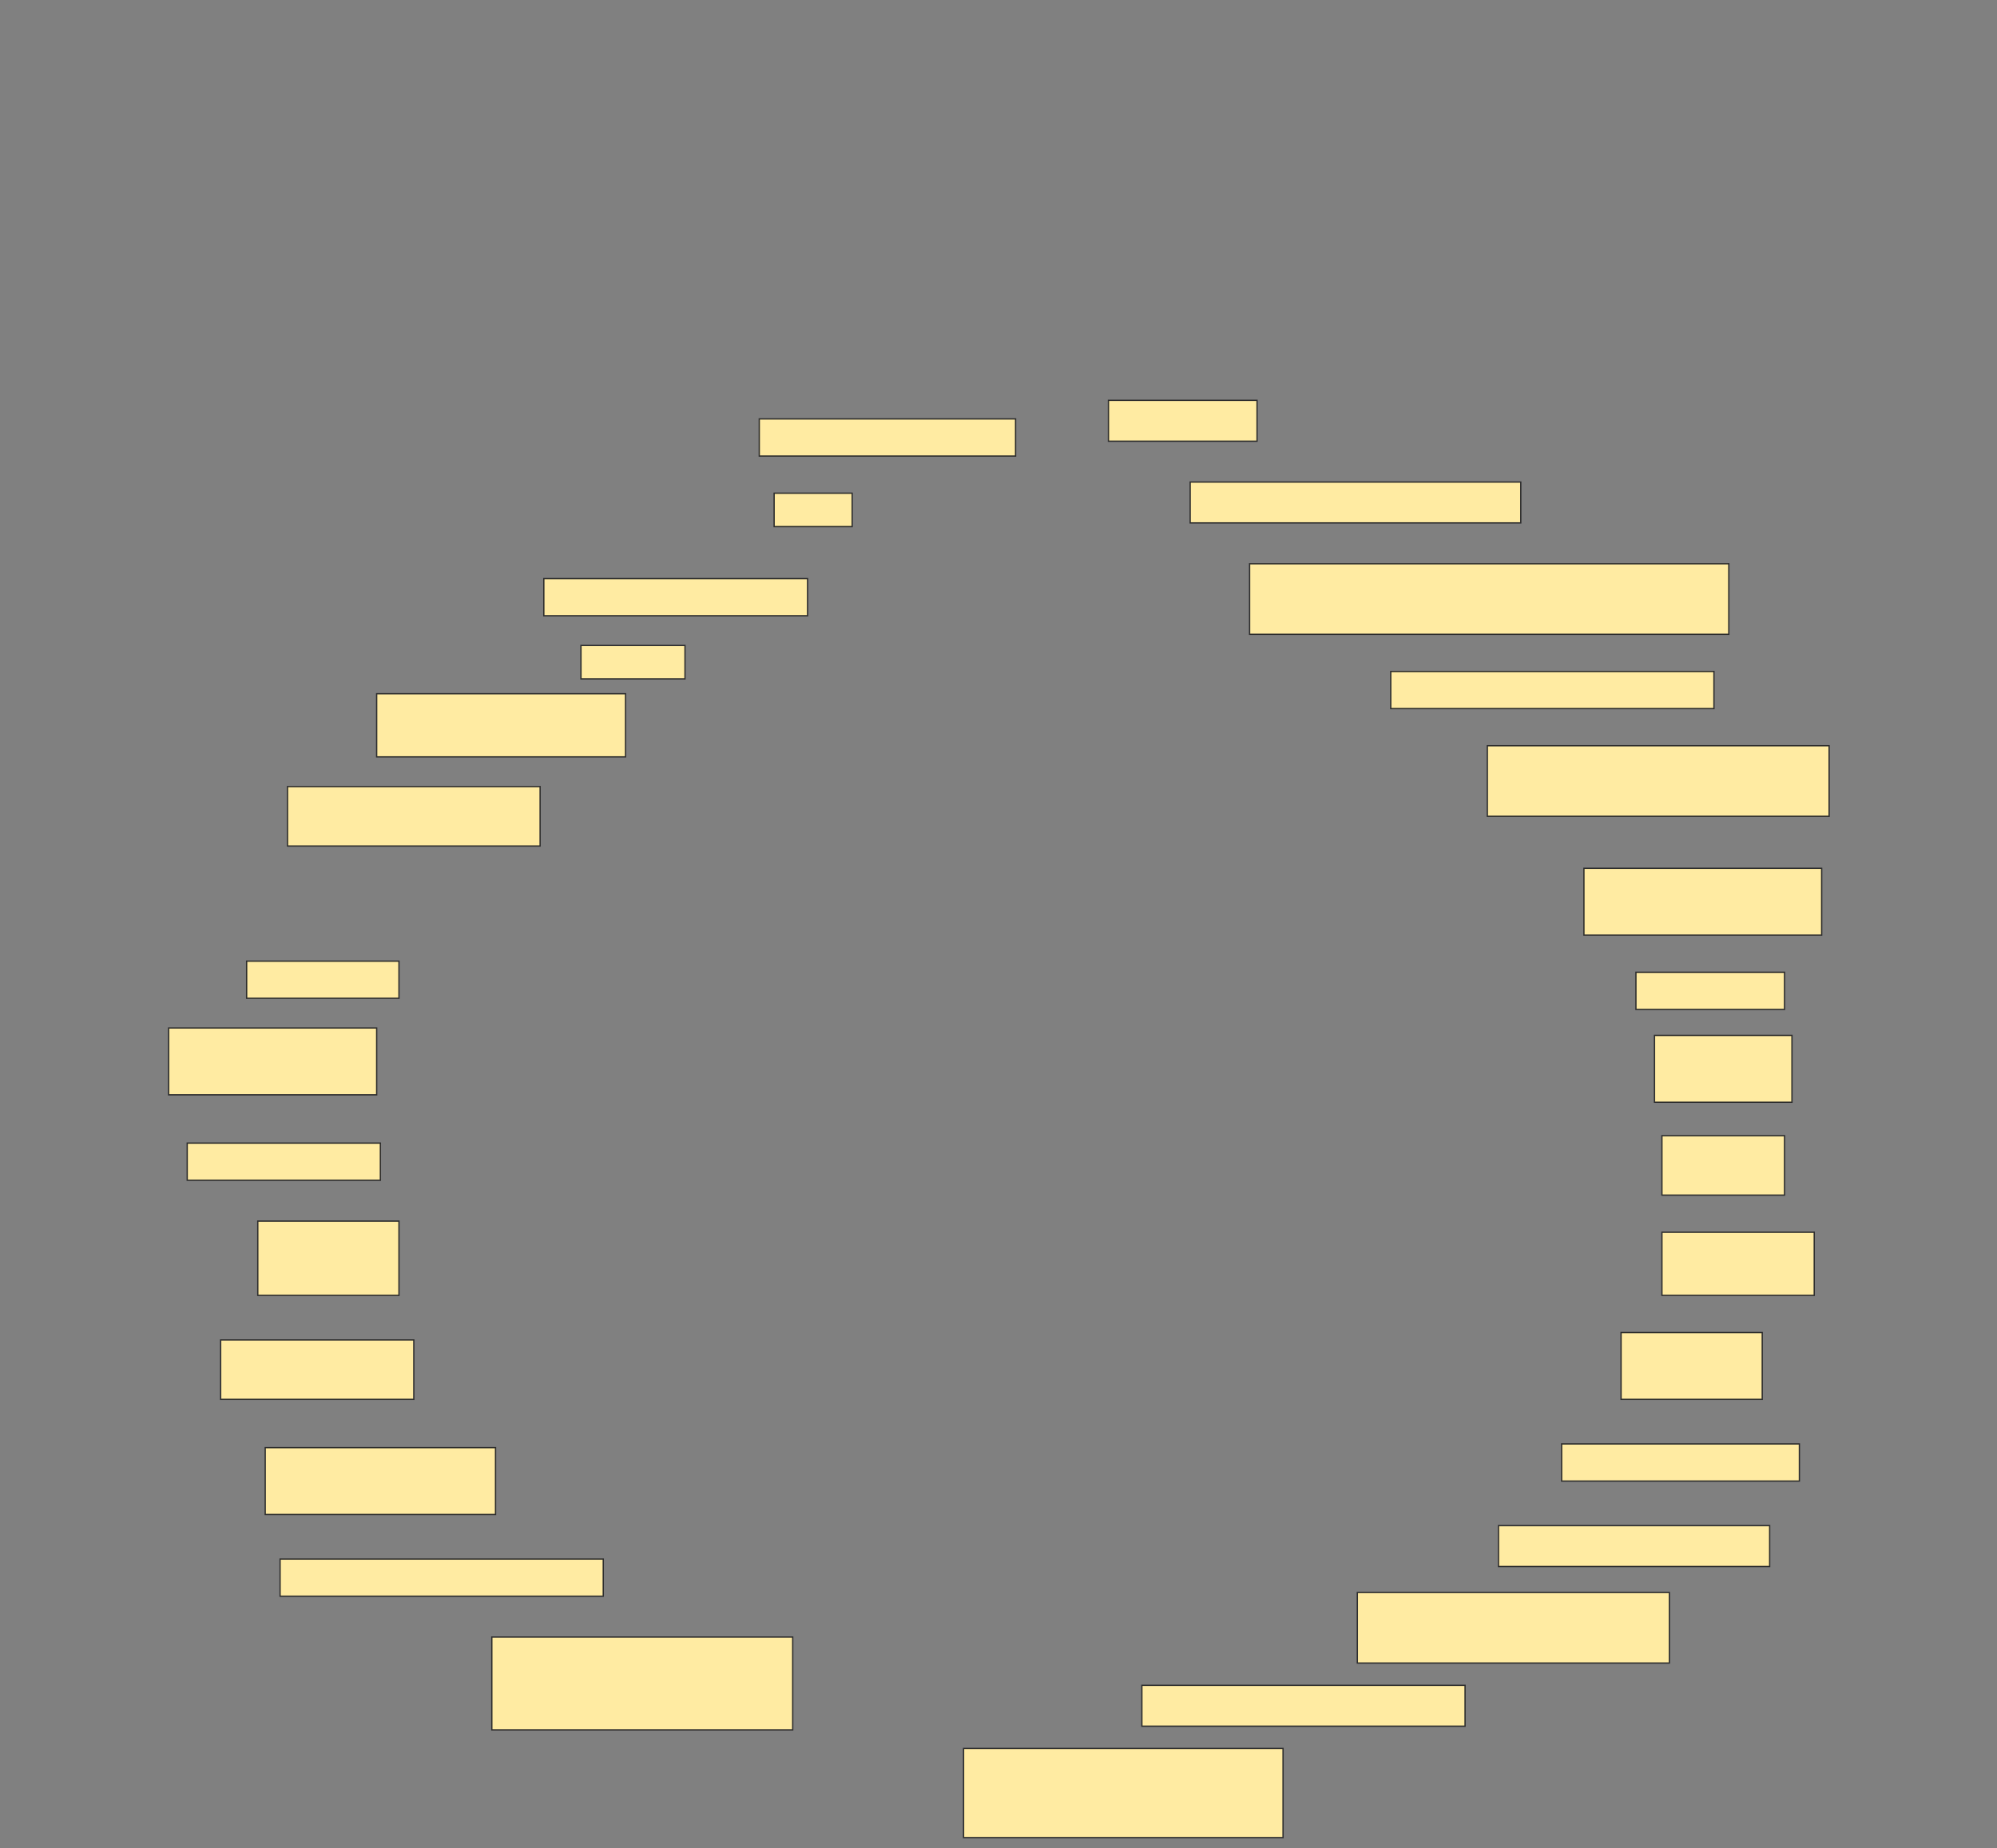 <svg height="1422" width="1536" xmlns="http://www.w3.org/2000/svg">
 <rect width="100%" height="100%" fill="#808080" stroke="none"/>
 <!-- Created with Image Occlusion Enhanced -->
 <g>
  <title>Labels</title>
 </g>
 <g>
  <title>Masks</title>
  <rect fill="#FFEBA2" height="31.429" id="654f2197e67b4f818c81d11cc4c31f74-ao-1" stroke="#2D2D2D" width="114.286" x="852.572" y="308"/>
  <rect fill="#FFEBA2" height="28.571" id="654f2197e67b4f818c81d11cc4c31f74-ao-2" stroke="#2D2D2D" width="197.143" x="584" y="322.286"/>
  <rect fill="#FFEBA2" height="31.429" id="654f2197e67b4f818c81d11cc4c31f74-ao-3" stroke="#2D2D2D" width="254.286" x="915.429" y="370.857"/>
  <rect fill="#FFEBA2" height="25.714" id="654f2197e67b4f818c81d11cc4c31f74-ao-4" stroke="#2D2D2D" width="60" x="595.429" y="379.428"/>
  <rect fill="#FFEBA2" height="54.286" id="654f2197e67b4f818c81d11cc4c31f74-ao-5" stroke="#2D2D2D" width="368.571" x="961.143" y="433.714"/>
  <rect fill="#FFEBA2" height="28.571" id="654f2197e67b4f818c81d11cc4c31f74-ao-6" stroke="#2D2D2D" width="202.857" x="418.286" y="445.143"/>
  <rect fill="#FFEBA2" height="25.714" id="654f2197e67b4f818c81d11cc4c31f74-ao-7" stroke="#2D2D2D" width="80" x="446.857" y="496.571"/>
  <rect fill="#FFEBA2" height="28.571" id="654f2197e67b4f818c81d11cc4c31f74-ao-8" stroke="#2D2D2D" width="248.571" x="1069.714" y="516.571"/>
  <rect fill="#FFEBA2" height="48.571" id="654f2197e67b4f818c81d11cc4c31f74-ao-9" stroke="#2D2D2D" width="191.429" x="289.714" y="533.714"/>
  <rect fill="#FFEBA2" height="54.286" id="654f2197e67b4f818c81d11cc4c31f74-ao-10" stroke="#2D2D2D" width="262.857" x="1144" y="573.714"/>
  <rect fill="#FFEBA2" height="45.714" id="654f2197e67b4f818c81d11cc4c31f74-ao-11" stroke="#2D2D2D" width="194.286" x="221.143" y="605.143"/>
  <rect fill="#FFEBA2" height="51.429" id="654f2197e67b4f818c81d11cc4c31f74-ao-12" stroke="#2D2D2D" width="182.857" x="1218.286" y="668"/>
  
  <rect fill="#FFEBA2" height="28.571" id="654f2197e67b4f818c81d11cc4c31f74-ao-14" stroke="#2D2D2D" width="114.286" x="1258.286" y="748"/>
  <rect fill="#FFEBA2" height="28.571" id="654f2197e67b4f818c81d11cc4c31f74-ao-15" stroke="#2D2D2D" width="117.143" x="189.714" y="739.429"/>
  <rect fill="#FFEBA2" height="51.429" id="654f2197e67b4f818c81d11cc4c31f74-ao-16" stroke="#2D2D2D" width="105.714" x="1272.572" y="796.571"/>
  <rect fill="#FFEBA2" height="51.429" id="654f2197e67b4f818c81d11cc4c31f74-ao-17" stroke="#2D2D2D" width="160" x="129.714" y="790.857"/>
  <rect fill="#FFEBA2" height="45.714" id="654f2197e67b4f818c81d11cc4c31f74-ao-18" stroke="#2D2D2D" width="94.286" x="1278.286" y="873.714"/>
  <rect fill="#FFEBA2" height="28.571" id="654f2197e67b4f818c81d11cc4c31f74-ao-19" stroke="#2D2D2D" width="148.571" x="144" y="879.429"/>
  <rect fill="#FFEBA2" height="48.571" id="654f2197e67b4f818c81d11cc4c31f74-ao-20" stroke="#2D2D2D" width="117.143" x="1278.286" y="948"/>
  <rect fill="#FFEBA2" height="57.143" id="654f2197e67b4f818c81d11cc4c31f74-ao-21" stroke="#2D2D2D" width="108.571" x="198.286" y="939.429"/>
  <rect fill="#FFEBA2" height="51.429" id="654f2197e67b4f818c81d11cc4c31f74-ao-22" stroke="#2D2D2D" width="108.571" x="1246.857" y="1025.143"/>
  <rect fill="#FFEBA2" height="45.714" id="654f2197e67b4f818c81d11cc4c31f74-ao-23" stroke="#2D2D2D" width="148.571" x="169.714" y="1030.857"/>
  <rect fill="#FFEBA2" height="28.571" id="654f2197e67b4f818c81d11cc4c31f74-ao-24" stroke="#2D2D2D" width="182.857" x="1201.143" y="1110.857"/>
  <rect fill="#FFEBA2" height="51.429" id="654f2197e67b4f818c81d11cc4c31f74-ao-25" stroke="#2D2D2D" width="177.143" x="204" y="1113.714"/>
  <rect fill="#FFEBA2" height="31.429" id="654f2197e67b4f818c81d11cc4c31f74-ao-26" stroke="#2D2D2D" width="208.571" x="1152.572" y="1173.714"/>
  <rect fill="#FFEBA2" height="28.571" id="654f2197e67b4f818c81d11cc4c31f74-ao-27" stroke="#2D2D2D" width="248.571" x="215.429" y="1199.429"/>
  <rect fill="#FFEBA2" height="54.286" id="654f2197e67b4f818c81d11cc4c31f74-ao-28" stroke="#2D2D2D" width="240" x="1044" y="1225.143"/>
  <rect fill="#FFEBA2" height="71.429" id="654f2197e67b4f818c81d11cc4c31f74-ao-29" stroke="#2D2D2D" width="231.429" x="378.286" y="1259.429"/>
  <rect fill="#FFEBA2" height="31.429" id="654f2197e67b4f818c81d11cc4c31f74-ao-30" stroke="#2D2D2D" width="248.571" x="878.286" y="1296.571"/>
  <rect fill="#FFEBA2" height="68.571" id="654f2197e67b4f818c81d11cc4c31f74-ao-31" stroke="#2D2D2D" width="245.714" x="741.143" y="1345.143"/>
 </g>
</svg>